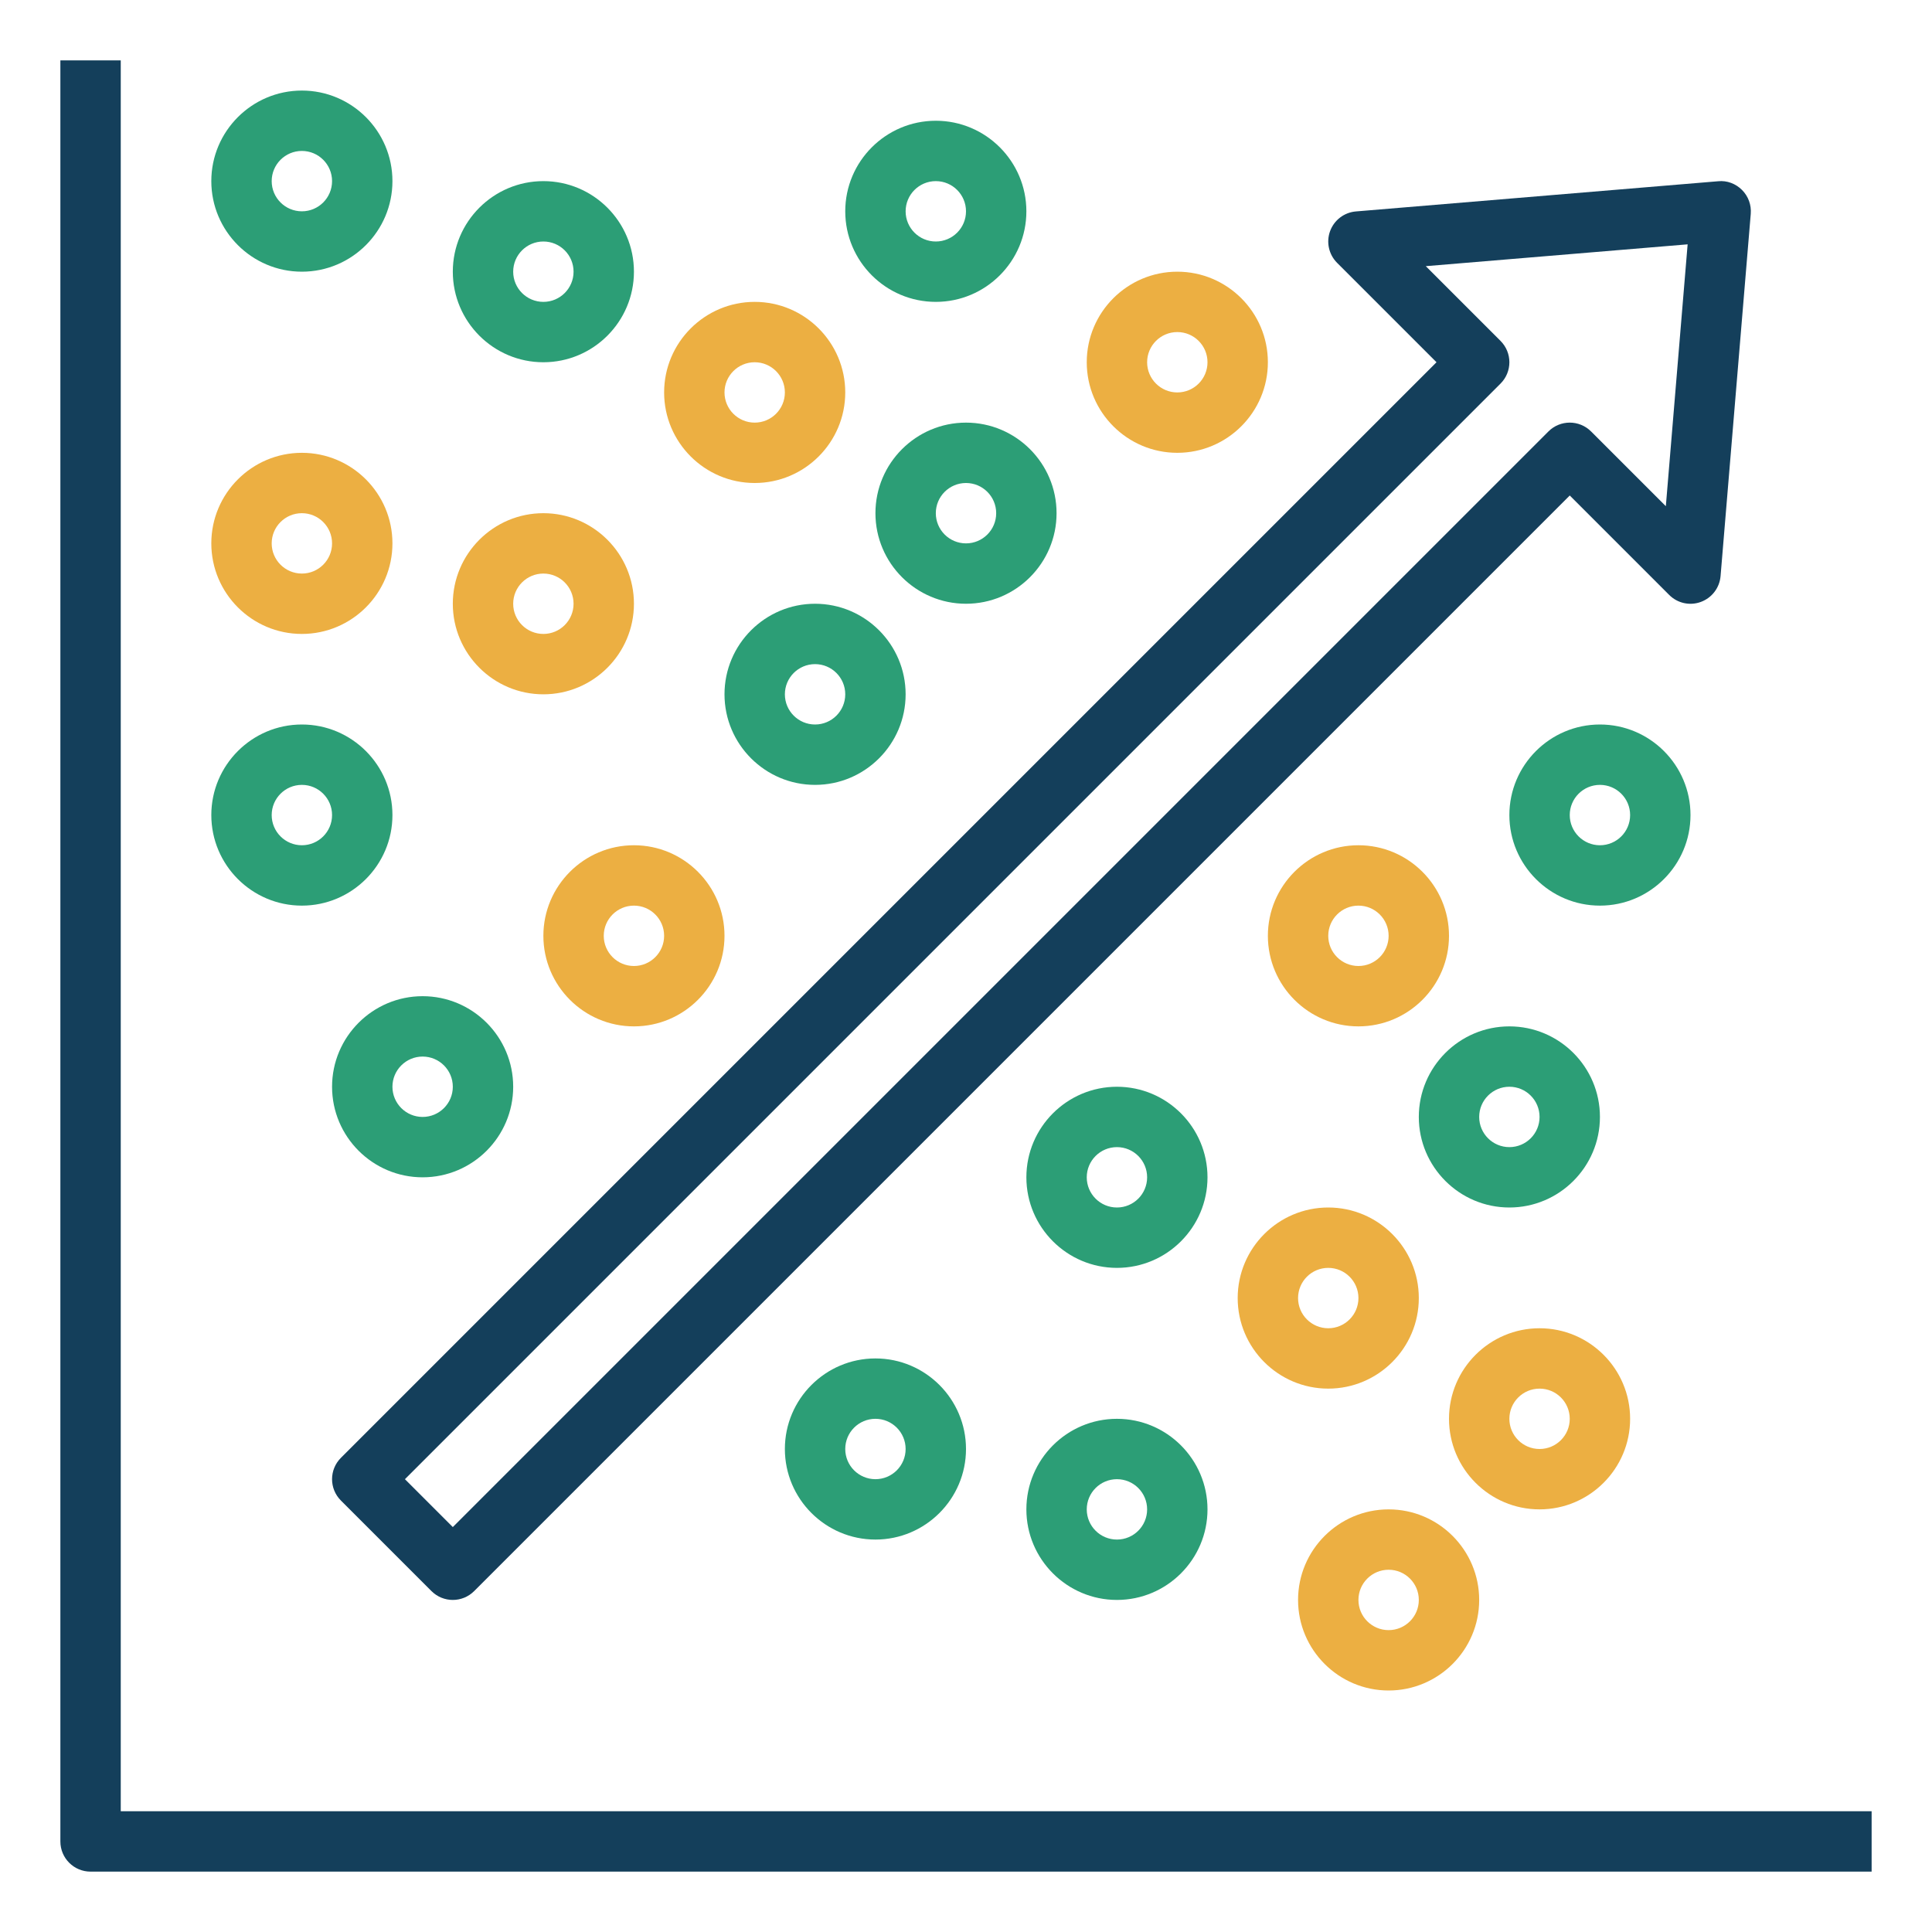 <svg xmlns="http://www.w3.org/2000/svg" xmlns:xlink="http://www.w3.org/1999/xlink" version="1.1" x="0px" y="0px" viewBox="0 0 64 64" style="enable-background:new 0 0 64 64;" xml:space="preserve"><path d="M24,23c0,1.654,1.346,3,3,3s3-1.346,3-3s-1.346-3-3-3S24,21.346,24,23z M28,23c0,0.552-0.448,1-1,1s-1-0.448-1-1  s0.448-1,1-1S28,22.448,28,23z" fill="#2c9e76"/><path d="M31,4c-1.654,0-3,1.346-3,3s1.346,3,3,3s3-1.346,3-3S32.654,4,31,4z M31,8c-0.552,0-1-0.448-1-1s0.448-1,1-1s1,0.448,1,1  S31.552,8,31,8z" fill="#2c9e76"/><path d="M42,12c0-1.654-1.346-3-3-3s-3,1.346-3,3s1.346,3,3,3S42,13.654,42,12z M38,12c0-0.552,0.448-1,1-1s1,0.448,1,1  s-0.448,1-1,1S38,12.552,38,12z" fill="#ecaf42"/><path d="M29,17c0,1.654,1.346,3,3,3s3-1.346,3-3s-1.346-3-3-3S29,15.346,29,17z M33,17c0,0.552-0.448,1-1,1s-1-0.448-1-1  s0.448-1,1-1S33,16.448,33,17z" fill="#2c9e76"/><path d="M18,23c1.654,0,3-1.346,3-3s-1.346-3-3-3s-3,1.346-3,3S16.346,23,18,23z M18,19c0.552,0,1,0.448,1,1s-0.448,1-1,1  s-1-0.448-1-1S17.448,19,18,19z" fill="#ecaf42"/><path d="M10,30c1.654,0,3-1.346,3-3s-1.346-3-3-3s-3,1.346-3,3S8.346,30,10,30z M10,26c0.552,0,1,0.448,1,1s-0.448,1-1,1  s-1-0.448-1-1S9.448,26,10,26z" fill="#2c9e76"/><path d="M25,10c-1.654,0-3,1.346-3,3s1.346,3,3,3s3-1.346,3-3S26.654,10,25,10z M25,14c-0.552,0-1-0.448-1-1s0.448-1,1-1  s1,0.448,1,1S25.552,14,25,14z" fill="#ecaf42"/><path d="M11,36c0,1.654,1.346,3,3,3s3-1.346,3-3s-1.346-3-3-3S11,34.346,11,36z M15,36c0,0.552-0.448,1-1,1s-1-0.448-1-1  s0.448-1,1-1S15,35.448,15,36z" fill="#2c9e76"/><path d="M18,31c0,1.654,1.346,3,3,3s3-1.346,3-3s-1.346-3-3-3S18,29.346,18,31z M22,31c0,0.552-0.448,1-1,1s-1-0.448-1-1  s0.448-1,1-1S22,30.448,22,31z" fill="#ecaf42"/><path d="M18,12c1.654,0,3-1.346,3-3s-1.346-3-3-3s-3,1.346-3,3S16.346,12,18,12z M18,8c0.552,0,1,0.448,1,1s-0.448,1-1,1  s-1-0.448-1-1S17.448,8,18,8z" fill="#2c9e76"/><path d="M10,21c1.654,0,3-1.346,3-3s-1.346-3-3-3s-3,1.346-3,3S8.346,21,10,21z M10,17c0.552,0,1,0.448,1,1s-0.448,1-1,1  s-1-0.448-1-1S9.448,17,10,17z" fill="#ecaf42"/><path d="M56.344,19.939c0.366-0.135,0.62-0.469,0.652-0.856l1-12c0.024-0.293-0.081-0.582-0.289-0.79s-0.497-0.32-0.79-0.289l-12,1  c-0.388,0.032-0.722,0.286-0.856,0.652c-0.134,0.365-0.043,0.775,0.232,1.051L47.586,12L11.293,48.293  c-0.391,0.391-0.391,1.023,0,1.414l3,3C14.488,52.902,14.744,53,15,53s0.512-0.098,0.707-0.293L52,16.414l3.293,3.293  C55.568,19.983,55.978,20.075,56.344,19.939z M55.183,16.769l-2.476-2.476c-0.391-0.391-1.023-0.391-1.414,0L15,50.586L13.414,49  l36.293-36.293c0.391-0.391,0.391-1.023,0-1.414l-2.476-2.476l8.674-0.723L55.183,16.769z" fill="#143F5B"/><path d="M10,9c1.654,0,3-1.346,3-3s-1.346-3-3-3S7,4.346,7,6S8.346,9,10,9z M10,5c0.552,0,1,0.448,1,1s-0.448,1-1,1S9,6.552,9,6  S9.448,5,10,5z" fill="#2c9e76"/><path d="M46,56c1.654,0,3-1.346,3-3s-1.346-3-3-3s-3,1.346-3,3S44.346,56,46,56z M46,52c0.552,0,1,0.448,1,1s-0.448,1-1,1  s-1-0.448-1-1S45.448,52,46,52z" fill="#ecaf42"/><path d="M50,40c1.654,0,3-1.346,3-3s-1.346-3-3-3s-3,1.346-3,3S48.346,40,50,40z M50,36c0.552,0,1,0.448,1,1s-0.448,1-1,1  s-1-0.448-1-1S49.448,36,50,36z" fill="#2c9e76"/><path d="M54,47c0-1.654-1.346-3-3-3s-3,1.346-3,3s1.346,3,3,3S54,48.654,54,47z M50,47c0-0.552,0.448-1,1-1s1,0.448,1,1  s-0.448,1-1,1S50,47.552,50,47z" fill="#ecaf42"/><path d="M37,47c-1.654,0-3,1.346-3,3s1.346,3,3,3s3-1.346,3-3S38.654,47,37,47z M37,51c-0.552,0-1-0.448-1-1s0.448-1,1-1  s1,0.448,1,1S37.552,51,37,51z" fill="#2c9e76"/><path d="M41,43c0,1.654,1.346,3,3,3s3-1.346,3-3s-1.346-3-3-3S41,41.346,41,43z M44,42c0.552,0,1,0.448,1,1s-0.448,1-1,1  s-1-0.448-1-1S43.448,42,44,42z" fill="#ecaf42"/><path d="M37,36c-1.654,0-3,1.346-3,3s1.346,3,3,3s3-1.346,3-3S38.654,36,37,36z M37,40c-0.552,0-1-0.448-1-1s0.448-1,1-1  s1,0.448,1,1S37.552,40,37,40z" fill="#2c9e76"/><path d="M26,48c0,1.654,1.346,3,3,3s3-1.346,3-3s-1.346-3-3-3S26,46.346,26,48z M30,48c0,0.552-0.448,1-1,1s-1-0.448-1-1  s0.448-1,1-1S30,47.448,30,48z" fill="#2c9e76"/><path d="M45,28c-1.654,0-3,1.346-3,3s1.346,3,3,3s3-1.346,3-3S46.654,28,45,28z M45,32c-0.552,0-1-0.448-1-1s0.448-1,1-1  s1,0.448,1,1S45.552,32,45,32z" fill="#ecaf42"/><path d="M56,27c0-1.654-1.346-3-3-3s-3,1.346-3,3s1.346,3,3,3S56,28.654,56,27z M53,28c-0.552,0-1-0.448-1-1s0.448-1,1-1  s1,0.448,1,1S53.552,28,53,28z" fill="#2c9e76"/><path d="M4,2H2v59c0,0.553,0.447,1,1,1h59v-2H4V2z" fill="#143F5B"/></svg>